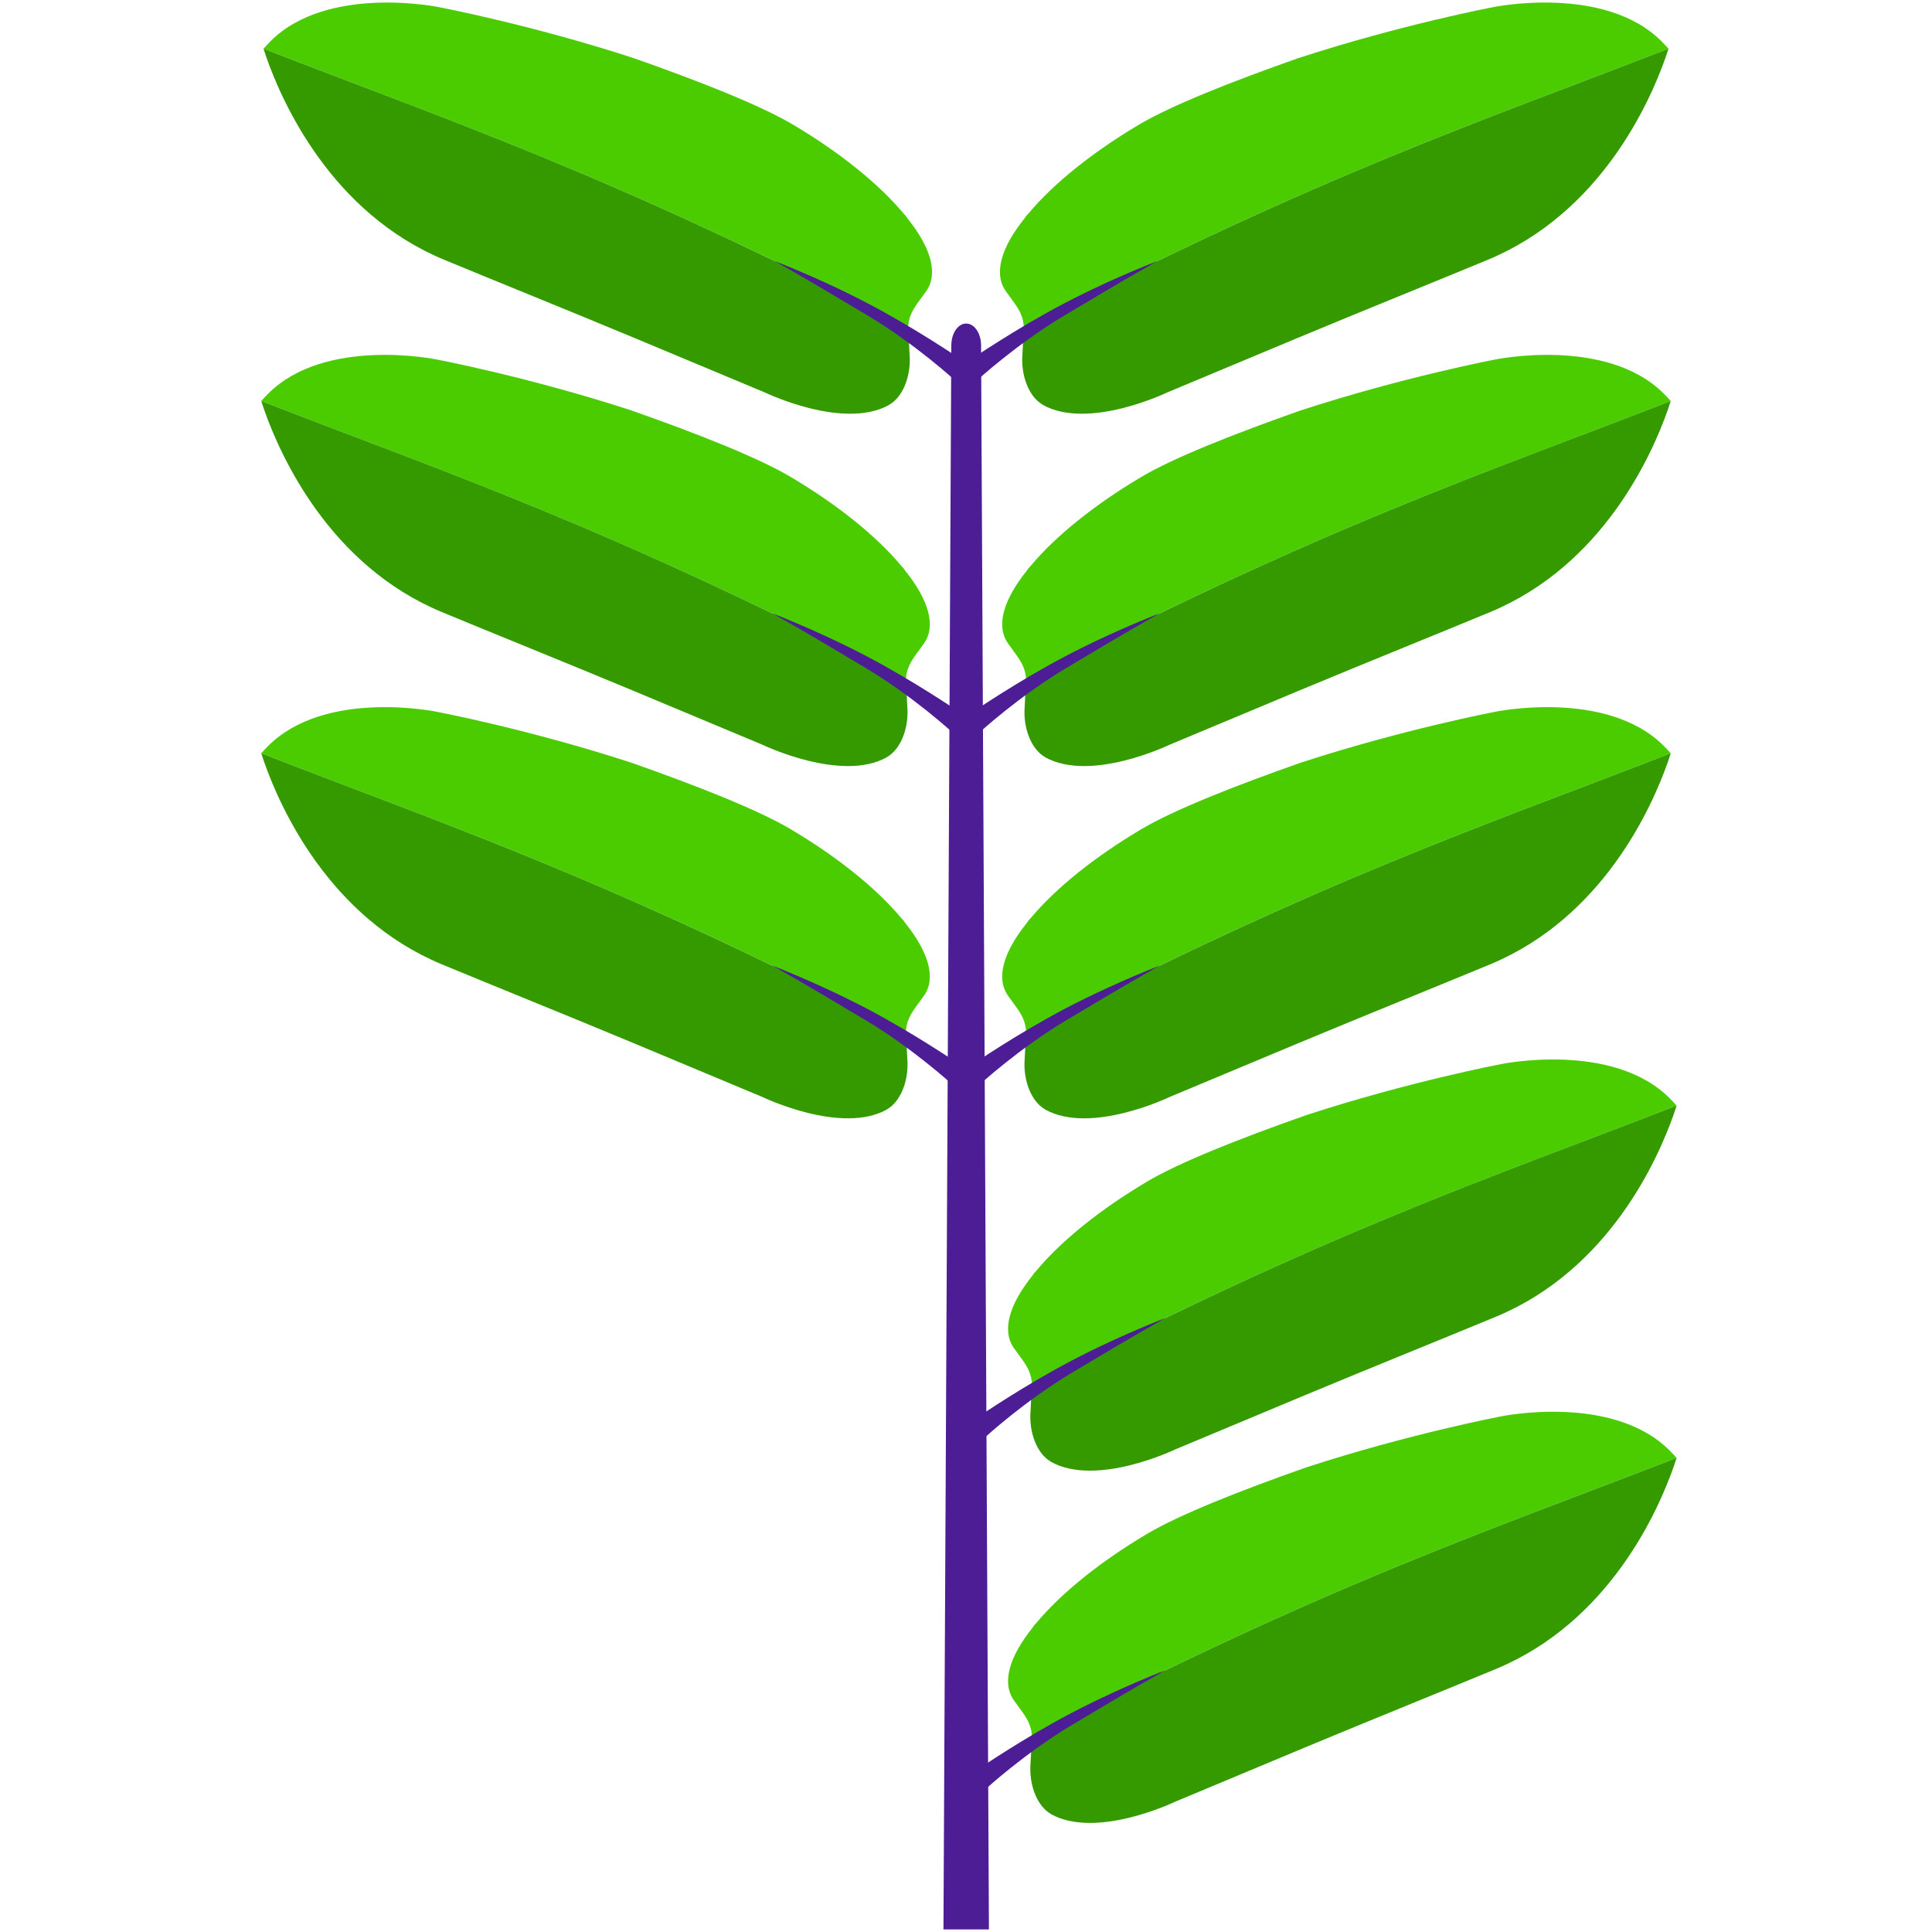 <?xml version="1.0" encoding="utf-8"?>
<!-- Generator: Adobe Illustrator 21.0.0, SVG Export Plug-In . SVG Version: 6.00 Build 0)  -->
<svg version="1.1" id="Layer_1" xmlns="http://www.w3.org/2000/svg" xmlns:xlink="http://www.w3.org/1999/xlink" x="0px" y="0px"
	 viewBox="0 0 3000 3000" style="enable-background:new 0 0 3000 3000;" xml:space="preserve">
<style type="text/css">
	.st0{fill:#4C1D95;}
	.st1{fill:#4BCC00;}
	.st2{fill:#359900;}
</style>
<g>
	<path class="st0" d="M1535.6,2996H1465l12.2-2460.1c0.2-18.6,10.4-33.5,23.1-33.5c12.7,0,22.9,14.9,23.1,33.5L1535.6,2996z"/>
	<g>
		<g>
			<path class="st1" d="M2590.8,75.6c-287.1,111.8-541.1,195-1000.8,433.9c-0.4-4.2-0.8-8.1-1.5-11.6c-3.9-17.3-13.9-27.4-27-46.2
				c-18.9-27.4-6.6-67.8,29.3-112.5c1.9-3.1,4.2-5.8,6.9-8.5c37.4-44.7,97.1-93.3,170.3-136.8c50.5-30.1,144.9-67.4,248.2-103.7
				c159.5-52,301.7-79,301.7-79s173.4-36.2,262.4,53.2C2583.8,67.9,2587.3,71.8,2590.8,75.6z"/>
			<path class="st2" d="M2590.8,75.6c-1.2,3.9-2.7,8.5-4.6,13.9c-24.7,70.1-100.6,240.9-275.5,313.7
				c-81.7,33.9-190.8,77.8-296.4,121.8c-115.6,48.2-201.9,84.4-201.9,84.4s-122.2,59-193.1,19.3c0-0.4-0.4-0.4-0.4-0.4
				c-20-11.6-32.4-41.2-31.6-72.4c0.4-8.9,1.2-20.4,1.5-30.1c0.8-7.7,1.2-13.9,1.2-16.2C2049.7,270.6,2303.7,187.4,2590.8,75.6z"/>
			<path class="st0" d="M1650.8,472c-72.8,38.2-141.4,85-141.4,85l7.9,33.5c0,0,60.6-55.8,134.5-100c37.9-22.5,88.2-53,145.8-85.4
				C1741.1,427.5,1690.8,450.9,1650.8,472z"/>
		</g>
		<g>
			<path class="st1" d="M2594.3,622.7c-287.1,111.8-541.1,195-1000.8,433.9c-0.4-4.2-0.8-8.1-1.5-11.6c-3.9-17.3-13.9-27.4-27-46.2
				c-18.9-27.4-6.6-67.8,29.3-112.5c1.9-3.1,4.2-5.8,6.9-8.5c37.4-44.7,97.1-93.3,170.3-136.8c50.5-30.1,144.9-67.4,248.2-103.7
				c159.5-52,301.7-79,301.7-79s173.4-36.2,262.4,53.2C2587.4,615,2590.9,618.8,2594.3,622.7z"/>
			<path class="st2" d="M2594.3,622.7c-1.2,3.9-2.7,8.5-4.6,13.9c-24.7,70.1-100.6,240.9-275.5,313.7
				c-81.7,33.9-190.8,77.8-296.4,121.8c-115.6,48.2-201.9,84.4-201.9,84.4s-122.2,59-193.1,19.3c0-0.4-0.4-0.4-0.4-0.4
				c-20-11.6-32.4-41.2-31.6-72.4c0.4-8.9,1.2-20.4,1.5-30.1c0.8-7.7,1.2-13.9,1.2-16.2C2053.3,817.7,2307.2,734.4,2594.3,622.7z"/>
			<path class="st0" d="M1654.3,1019c-72.8,38.2-141.4,85-141.4,85l7.9,33.5c0,0,60.6-55.8,134.5-100c37.9-22.5,88.2-53,145.8-85.4
				C1744.7,974.6,1694.4,997.9,1654.3,1019z"/>
		</g>
		<g>
			<path class="st1" d="M2594.3,1169.7c-287.1,111.8-541.1,195-1000.8,433.9c-0.4-4.2-0.8-8.1-1.5-11.6c-3.9-17.3-13.9-27.4-27-46.2
				c-18.9-27.4-6.6-67.8,29.3-112.5c1.9-3.1,4.2-5.8,6.9-8.5c37.4-44.7,97.1-93.3,170.3-136.8c50.5-30.1,144.9-67.4,248.2-103.7
				c159.5-52,301.7-79,301.7-79s173.4-36.2,262.4,53.2C2587.4,1162,2590.9,1165.9,2594.3,1169.7z"/>
			<path class="st2" d="M2594.3,1169.7c-1.2,3.9-2.7,8.5-4.6,13.9c-24.7,70.1-100.6,240.9-275.5,313.7
				c-81.7,33.9-190.8,77.8-296.4,121.8c-115.6,48.2-201.9,84.4-201.9,84.4s-122.2,59-193.1,19.3c0-0.4-0.4-0.4-0.4-0.4
				c-20-11.6-32.4-41.2-31.6-72.4c0.4-8.9,1.2-20.4,1.5-30.1c0.8-7.7,1.2-13.9,1.2-16.2C2053.3,1364.7,2307.2,1281.5,2594.3,1169.7z
				"/>
			<path class="st0" d="M1654.3,1566c-72.8,38.2-141.4,85-141.4,85l7.9,33.5c0,0,60.6-55.8,134.5-100c37.9-22.5,88.2-53,145.8-85.4
				C1744.7,1521.6,1694.4,1545,1654.3,1566z"/>
		</g>
		<g>
			<path class="st1" d="M2603.4,1716.8c-287.1,111.8-541.1,195-1000.8,433.9c-0.4-4.2-0.8-8.1-1.5-11.6c-3.9-17.3-13.9-27.4-27-46.2
				c-18.9-27.4-6.6-67.8,29.3-112.5c1.9-3.1,4.2-5.8,6.9-8.5c37.4-44.7,97.1-93.3,170.3-136.8c50.5-30.1,144.9-67.4,248.2-103.7
				c159.5-52,301.7-79,301.7-79s173.4-36.2,262.4,53.2C2596.4,1709,2599.9,1712.9,2603.4,1716.8z"/>
			<path class="st2" d="M2603.4,1716.8c-1.2,3.9-2.7,8.5-4.6,13.9c-24.7,70.1-100.6,240.9-275.5,313.7
				c-81.7,33.9-190.8,77.8-296.4,121.8c-115.6,48.2-201.9,84.4-201.9,84.4s-122.2,59-193.1,19.3c0-0.4-0.4-0.4-0.4-0.4
				c-20-11.6-32.4-41.2-31.6-72.4c0.4-8.9,1.2-20.4,1.5-30.1c0.8-7.7,1.2-13.9,1.2-16.2C2062.3,1911.8,2316.3,1828.5,2603.4,1716.8z
				"/>
			<path class="st0" d="M1663.4,2113.1c-72.8,38.2-141.4,85-141.4,85l7.9,33.5c0,0,60.6-55.8,134.5-100
				c37.9-22.5,88.2-53,145.8-85.4C1753.7,2068.7,1703.4,2092,1663.4,2113.1z"/>
		</g>
		<g>
			<path class="st1" d="M2603.4,2263.8c-287.1,111.8-541.1,195-1000.8,433.9c-0.4-4.2-0.8-8.1-1.5-11.6c-3.9-17.3-13.9-27.4-27-46.2
				c-18.9-27.4-6.6-67.8,29.3-112.5c1.9-3.1,4.2-5.8,6.9-8.5c37.4-44.7,97.1-93.3,170.3-136.8c50.5-30.1,144.9-67.4,248.2-103.7
				c159.5-52,301.7-79,301.7-79s173.4-36.2,262.4,53.2C2596.4,2256.1,2599.9,2259.9,2603.4,2263.8z"/>
			<path class="st2" d="M2603.4,2263.8c-1.2,3.9-2.7,8.5-4.6,13.9c-24.7,70.1-100.6,240.9-275.5,313.7
				c-81.7,33.9-190.8,77.8-296.4,121.8c-115.6,48.2-201.9,84.4-201.9,84.4s-122.2,59-193.1,19.3c0-0.4-0.4-0.4-0.4-0.4
				c-20-11.6-32.4-41.2-31.6-72.4c0.4-8.9,1.2-20.4,1.5-30.1c0.8-7.7,1.2-13.9,1.2-16.2C2062.3,2458.8,2316.3,2375.6,2603.4,2263.8z
				"/>
			<path class="st0" d="M1663.4,2660.1c-72.8,38.2-141.4,85-141.4,85l7.9,33.5c0,0,60.6-55.8,134.5-100
				c37.9-22.5,88.2-53,145.8-85.4C1753.7,2615.7,1703.4,2639.1,1663.4,2660.1z"/>
		</g>
	</g>
	<g>
		<path class="st1" d="M409.2,75.6c287.1,111.8,541.1,195,1000.8,433.9c0.4-4.2,0.8-8.1,1.5-11.6c3.9-17.3,13.9-27.4,27-46.2
			c18.9-27.4,6.6-67.8-29.3-112.5c-1.9-3.1-4.2-5.8-6.9-8.5c-37.4-44.7-97.1-93.3-170.3-136.8c-50.5-30.1-144.9-67.4-248.2-103.7
			c-159.5-52-301.7-79-301.7-79S508.6-25,419.6,64.4C416.2,67.9,412.7,71.8,409.2,75.6z"/>
		<path class="st2" d="M409.2,75.6c1.2,3.9,2.7,8.5,4.6,13.9c24.7,70.1,100.6,240.9,275.5,313.7C771.1,437.1,880.1,481,985.7,525
			c115.6,48.2,201.9,84.4,201.9,84.4s122.2,59,193.1,19.3c0-0.4,0.4-0.4,0.4-0.4c20-11.6,32.4-41.2,31.6-72.4
			c-0.4-8.9-1.2-20.4-1.5-30.1c-0.8-7.7-1.2-13.9-1.2-16.2C950.3,270.6,696.3,187.4,409.2,75.6z"/>
		<path class="st0" d="M1349.2,472c72.8,38.2,141.4,85,141.4,85l-7.9,33.5c0,0-60.6-55.8-134.5-100c-37.9-22.5-88.2-53-145.8-85.4
			C1258.9,427.5,1309.2,450.9,1349.2,472z"/>
	</g>
	<g>
		<path class="st1" d="M405.7,622.7c287.1,111.8,541.1,195,1000.8,433.9c0.4-4.2,0.8-8.1,1.5-11.6c3.9-17.3,13.9-27.4,27-46.2
			c18.9-27.4,6.6-67.8-29.3-112.5c-1.9-3.1-4.2-5.8-6.9-8.5c-37.4-44.7-97.1-93.3-170.3-136.8c-50.5-30.1-144.9-67.4-248.2-103.7
			c-159.5-52-301.7-79-301.7-79s-173.4-36.2-262.4,53.2C412.6,615,409.1,618.8,405.7,622.7z"/>
		<path class="st2" d="M405.7,622.7c1.2,3.9,2.7,8.5,4.6,13.9c24.7,70.1,100.6,240.9,275.5,313.7c81.7,33.9,190.8,77.8,296.4,121.8
			c115.6,48.2,201.9,84.4,201.9,84.4s122.2,59,193.1,19.3c0-0.4,0.4-0.4,0.4-0.4c20-11.6,32.4-41.2,31.6-72.4
			c-0.4-8.9-1.2-20.4-1.5-30.1c-0.8-7.7-1.2-13.9-1.2-16.2C946.7,817.7,692.8,734.4,405.7,622.7z"/>
		<path class="st0" d="M1345.7,1019c72.8,38.2,141.4,85,141.4,85l-7.9,33.5c0,0-60.6-55.8-134.5-100c-37.9-22.5-88.2-53-145.8-85.4
			C1255.3,974.6,1305.6,997.9,1345.7,1019z"/>
	</g>
	<g>
		<path class="st1" d="M405.7,1169.7c287.1,111.8,541.1,195,1000.8,433.9c0.4-4.2,0.8-8.1,1.5-11.6c3.9-17.3,13.9-27.4,27-46.2
			c18.9-27.4,6.6-67.8-29.3-112.5c-1.9-3.1-4.2-5.8-6.9-8.5c-37.4-44.7-97.1-93.3-170.3-136.8c-50.5-30.1-144.9-67.4-248.2-103.7
			c-159.5-52-301.7-79-301.7-79s-173.4-36.2-262.4,53.2C412.6,1162,409.1,1165.9,405.7,1169.7z"/>
		<path class="st2" d="M405.7,1169.7c1.2,3.9,2.7,8.5,4.6,13.9c24.7,70.1,100.6,240.9,275.5,313.7c81.7,33.9,190.8,77.8,296.4,121.8
			c115.6,48.2,201.9,84.4,201.9,84.4s122.2,59,193.1,19.3c0-0.4,0.4-0.4,0.4-0.4c20-11.6,32.4-41.2,31.6-72.4
			c-0.4-8.9-1.2-20.4-1.5-30.1c-0.8-7.7-1.2-13.9-1.2-16.2C946.7,1364.7,692.8,1281.5,405.7,1169.7z"/>
		<path class="st0" d="M1345.7,1566c72.8,38.2,141.4,85,141.4,85l-7.9,33.5c0,0-60.6-55.8-134.5-100c-37.9-22.5-88.2-53-145.8-85.4
			C1255.3,1521.6,1305.6,1545,1345.7,1566z"/>
	</g>
</g>
</svg>
